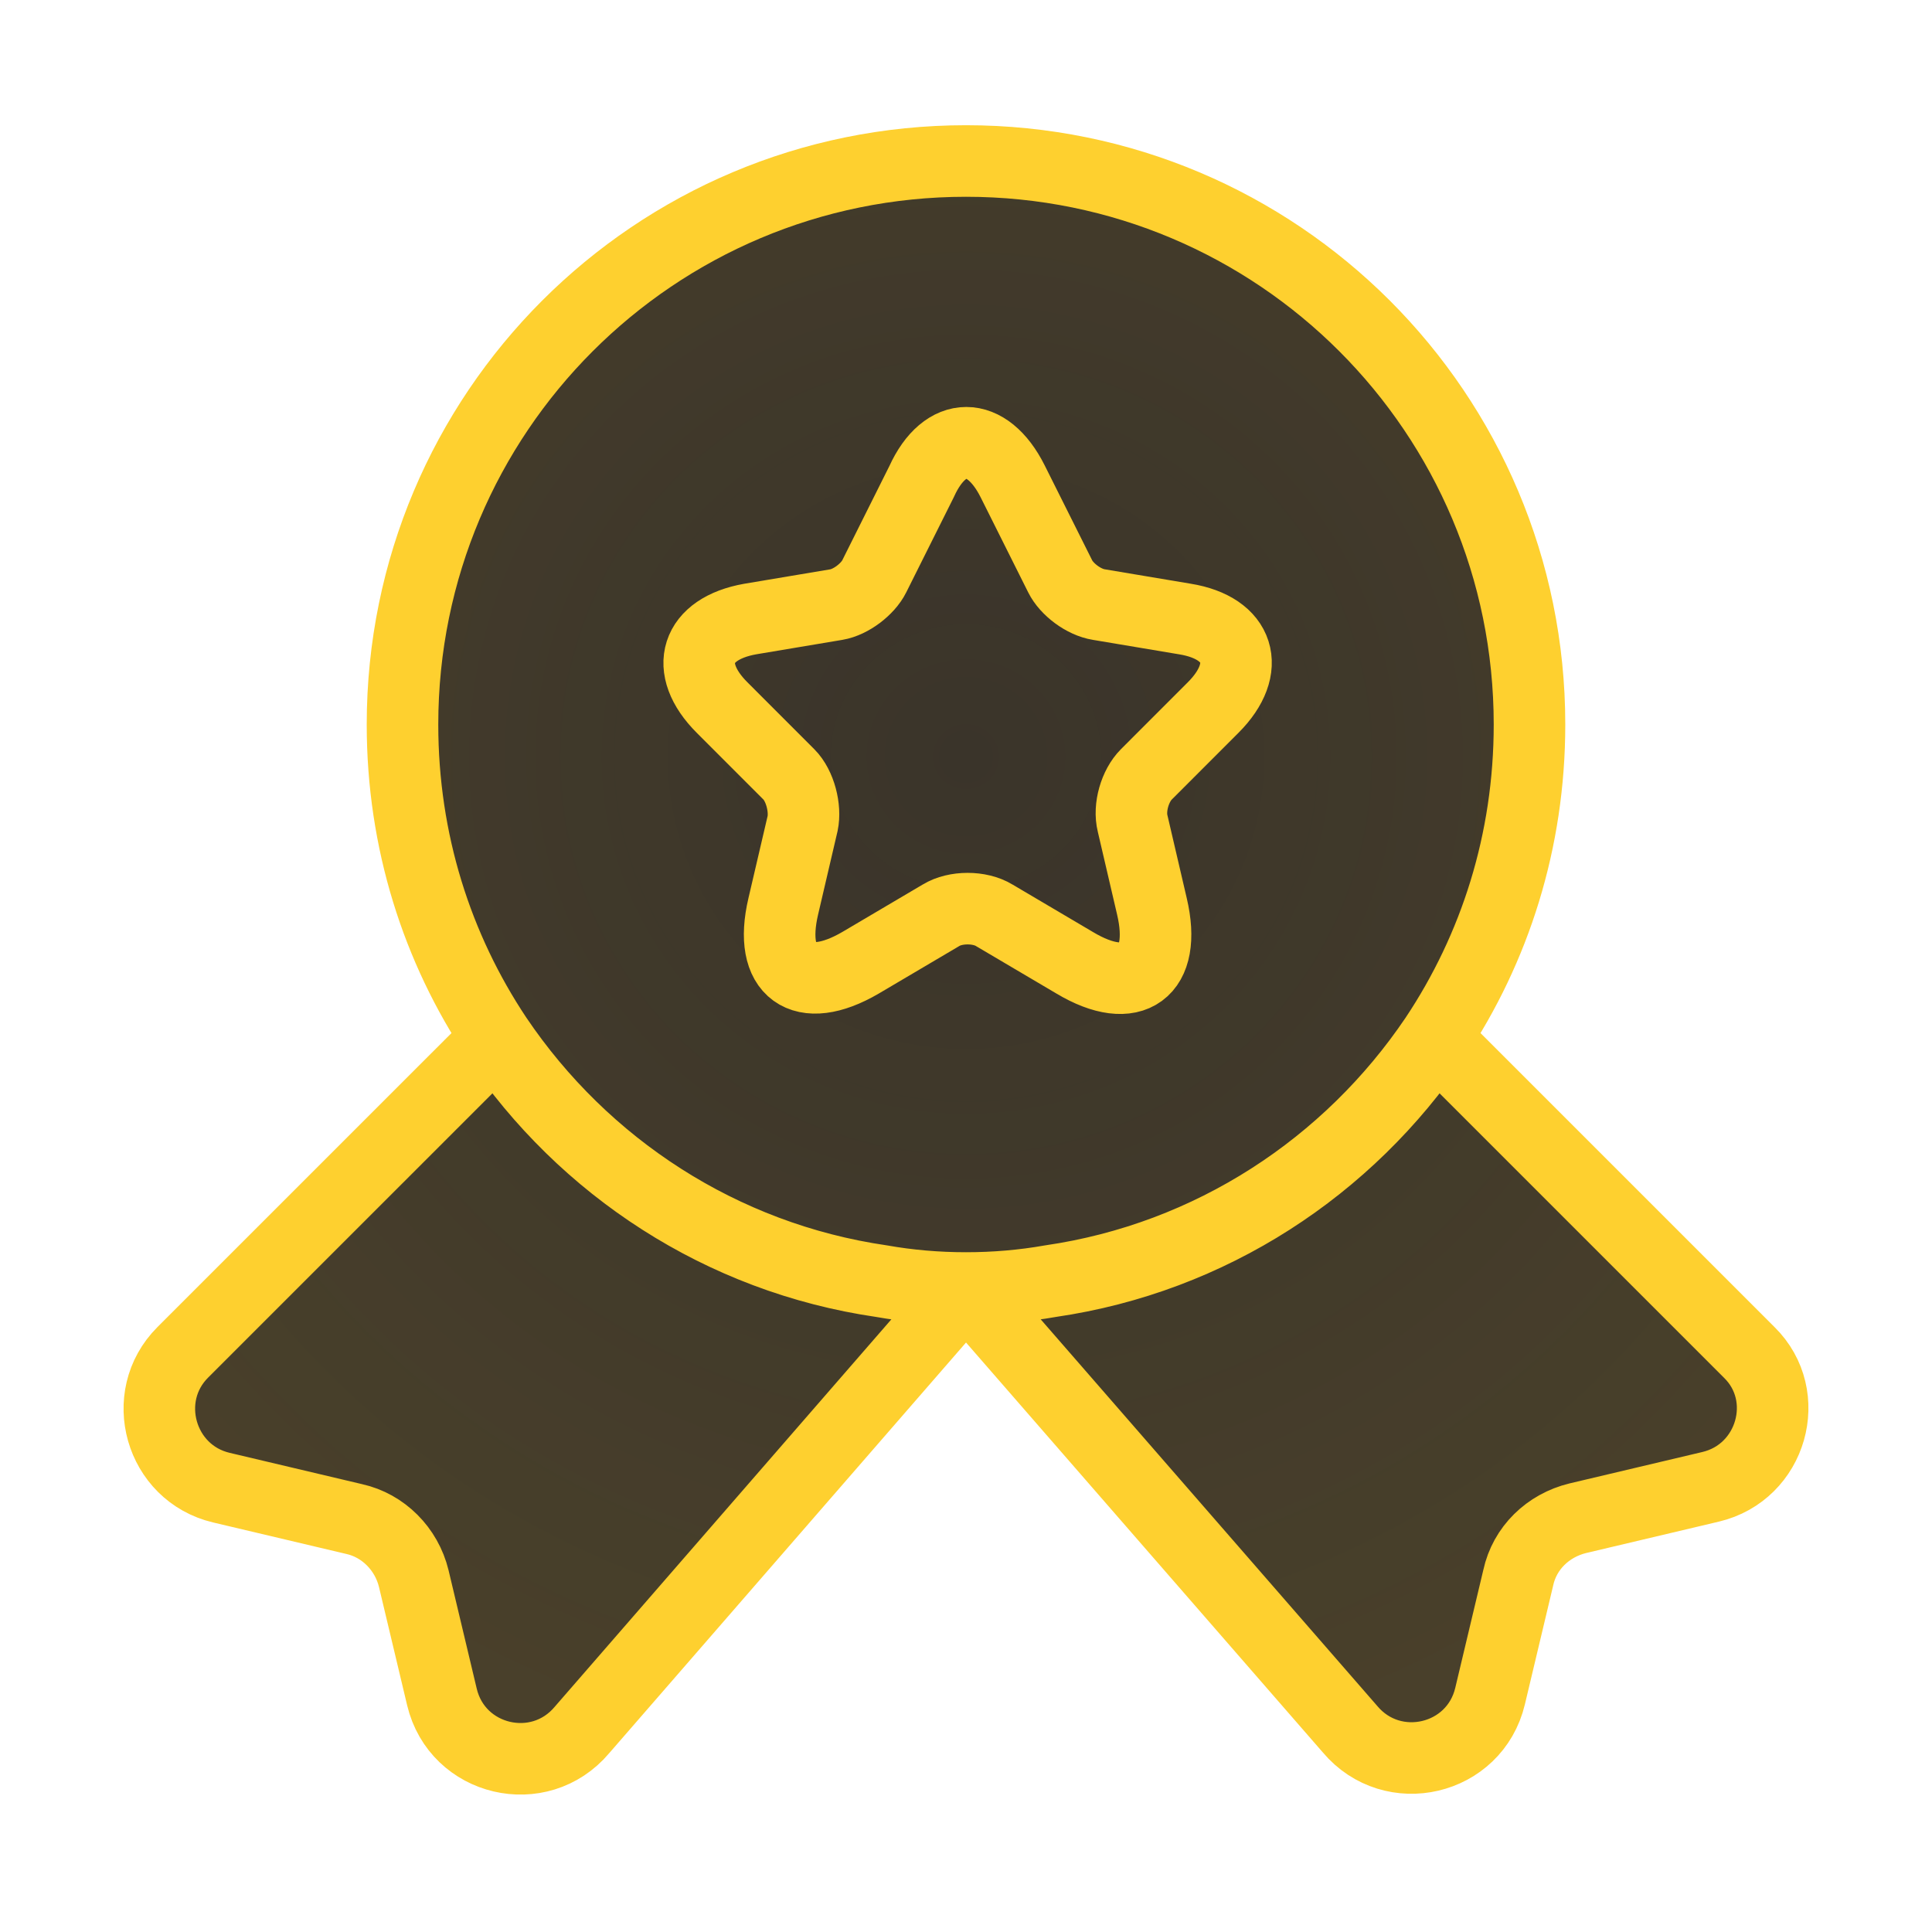 <svg width="54" height="54" viewBox="0 0 54 54" fill="none" xmlns="http://www.w3.org/2000/svg">
<path d="M42.75 20.25C42.75 23.512 41.782 26.505 40.117 29.003C37.688 32.602 33.84 35.145 29.363 35.797C28.598 35.932 27.81 36 27 36C26.19 36 25.402 35.932 24.637 35.797C20.16 35.145 16.312 32.602 13.883 29.003C12.217 26.505 11.25 23.512 11.25 20.25C11.25 11.543 18.293 4.5 27 4.5C35.708 4.5 42.75 11.543 42.75 20.25Z" fill="#3A342A"/>
<path d="M42.75 20.25C42.75 23.512 41.782 26.505 40.117 29.003C37.688 32.602 33.84 35.145 29.363 35.797C28.598 35.932 27.81 36 27 36C26.19 36 25.402 35.932 24.637 35.797C20.16 35.145 16.312 32.602 13.883 29.003C12.217 26.505 11.25 23.512 11.25 20.25C11.25 11.543 18.293 4.5 27 4.5C35.708 4.5 42.75 11.543 42.75 20.25Z" fill="url(#paint0_radial_40_103)" fill-opacity="0.25"/>
<path d="M47.812 41.557L44.1 42.435C43.267 42.638 42.615 43.267 42.435 44.1L41.648 47.407C41.22 49.208 38.925 49.748 37.733 48.33L27 36L16.267 48.352C15.075 49.77 12.78 49.23 12.352 47.43L11.565 44.123C11.363 43.29 10.71 42.638 9.9 42.458L6.187 41.58C4.477 41.175 3.87 39.038 5.107 37.8L13.883 29.025C16.312 32.625 20.16 35.167 24.637 35.82C25.402 35.955 26.19 36.023 27 36.023C27.81 36.023 28.598 35.955 29.363 35.82C33.84 35.167 37.688 32.625 40.117 29.025L48.892 37.8C50.13 39.015 49.523 41.153 47.812 41.557Z" fill="#3A342A"/>
<path d="M47.812 41.557L44.1 42.435C43.267 42.638 42.615 43.267 42.435 44.1L41.648 47.407C41.22 49.208 38.925 49.748 37.733 48.33L27 36L16.267 48.352C15.075 49.77 12.78 49.23 12.352 47.43L11.565 44.123C11.363 43.29 10.71 42.638 9.9 42.458L6.187 41.58C4.477 41.175 3.87 39.038 5.107 37.8L13.883 29.025C16.312 32.625 20.16 35.167 24.637 35.82C25.402 35.955 26.19 36.023 27 36.023C27.81 36.023 28.598 35.955 29.363 35.82C33.84 35.167 37.688 32.625 40.117 29.025L48.892 37.8C50.13 39.015 49.523 41.153 47.812 41.557Z" fill="url(#paint1_radial_40_103)" fill-opacity="0.25"/>
<path d="M28.305 13.455L29.633 16.11C29.812 16.47 30.285 16.83 30.712 16.898L33.12 17.302C34.65 17.55 35.01 18.675 33.907 19.777L32.04 21.645C31.725 21.96 31.545 22.567 31.657 23.017L32.197 25.335C32.625 27.157 31.657 27.878 30.038 26.91L27.788 25.582C27.383 25.335 26.707 25.335 26.302 25.582L24.052 26.91C22.433 27.855 21.465 27.157 21.892 25.335L22.433 23.017C22.523 22.59 22.365 21.96 22.05 21.645L20.183 19.777C19.08 18.675 19.44 17.573 20.97 17.302L23.378 16.898C23.782 16.83 24.255 16.47 24.435 16.11L25.762 13.455C26.415 12.015 27.585 12.015 28.305 13.455Z" fill="#3A342A"/>
<path d="M28.305 13.455L29.633 16.11C29.812 16.47 30.285 16.83 30.712 16.898L33.12 17.302C34.65 17.55 35.01 18.675 33.907 19.777L32.04 21.645C31.725 21.96 31.545 22.567 31.657 23.017L32.197 25.335C32.625 27.157 31.657 27.878 30.038 26.91L27.788 25.582C27.383 25.335 26.707 25.335 26.302 25.582L24.052 26.91C22.433 27.855 21.465 27.157 21.892 25.335L22.433 23.017C22.523 22.59 22.365 21.96 22.05 21.645L20.183 19.777C19.08 18.675 19.44 17.573 20.97 17.302L23.378 16.898C23.782 16.83 24.255 16.47 24.435 16.11L25.762 13.455C26.415 12.015 27.585 12.015 28.305 13.455Z" fill="url(#paint2_radial_40_103)" fill-opacity="0.25"/>
<path d="M27 36C27.81 36 28.598 35.932 29.363 35.797C33.84 35.145 37.688 32.602 40.117 29.003C41.782 26.505 42.75 23.512 42.75 20.25C42.75 11.543 35.708 4.5 27 4.5C18.293 4.5 11.25 11.543 11.25 20.25C11.25 23.512 12.217 26.505 13.883 29.003C16.312 32.602 20.16 35.145 24.637 35.797C25.402 35.932 26.19 36 27 36ZM27 36L37.733 48.33C38.925 49.748 41.22 49.208 41.648 47.407L42.435 44.1C42.615 43.267 43.267 42.638 44.1 42.435L47.812 41.557C49.523 41.153 50.13 39.015 48.892 37.8L40.117 29.025C37.688 32.625 33.84 35.167 29.363 35.82C28.598 35.955 27.81 36.023 27 36.023C26.19 36.023 25.402 35.955 24.637 35.82C20.16 35.167 16.312 32.625 13.883 29.025L5.107 37.8C3.87 39.038 4.477 41.175 6.187 41.58L9.9 42.458C10.71 42.638 11.363 43.29 11.565 44.123L12.352 47.43C12.78 49.23 15.075 49.77 16.267 48.352L27 36ZM28.305 13.455L29.633 16.11C29.812 16.47 30.285 16.83 30.712 16.898L33.12 17.302C34.65 17.55 35.01 18.675 33.907 19.777L32.04 21.645C31.725 21.96 31.545 22.567 31.657 23.017L32.197 25.335C32.625 27.157 31.657 27.878 30.038 26.91L27.788 25.582C27.383 25.335 26.707 25.335 26.302 25.582L24.052 26.91C22.433 27.855 21.465 27.157 21.892 25.335L22.433 23.017C22.523 22.59 22.365 21.96 22.05 21.645L20.183 19.777C19.08 18.675 19.44 17.573 20.97 17.302L23.378 16.898C23.782 16.83 24.255 16.47 24.435 16.11L25.762 13.455C26.415 12.015 27.585 12.015 28.305 13.455Z" stroke="#FED02F" stroke-width="2" stroke-linecap="round" stroke-linejoin="round"/>
<defs>
<radialGradient id="paint0_radial_40_103" cx="0" cy="0" r="1" gradientUnits="userSpaceOnUse" gradientTransform="translate(27 21.15) rotate(90) scale(28.35 28.625)">
<stop stop-color="#FED02F" stop-opacity="0"/>
<stop offset="1" stop-color="#FED02F" stop-opacity="0.3"/>
</radialGradient>
<radialGradient id="paint1_radial_40_103" cx="0" cy="0" r="1" gradientUnits="userSpaceOnUse" gradientTransform="translate(27 21.15) rotate(90) scale(28.35 28.625)">
<stop stop-color="#FED02F" stop-opacity="0"/>
<stop offset="1" stop-color="#FED02F" stop-opacity="0.3"/>
</radialGradient>
<radialGradient id="paint2_radial_40_103" cx="0" cy="0" r="1" gradientUnits="userSpaceOnUse" gradientTransform="translate(27 21.15) rotate(90) scale(28.35 28.625)">
<stop stop-color="#FED02F" stop-opacity="0"/>
<stop offset="1" stop-color="#FED02F" stop-opacity="0.3"/>
</radialGradient>
</defs>
</svg>
